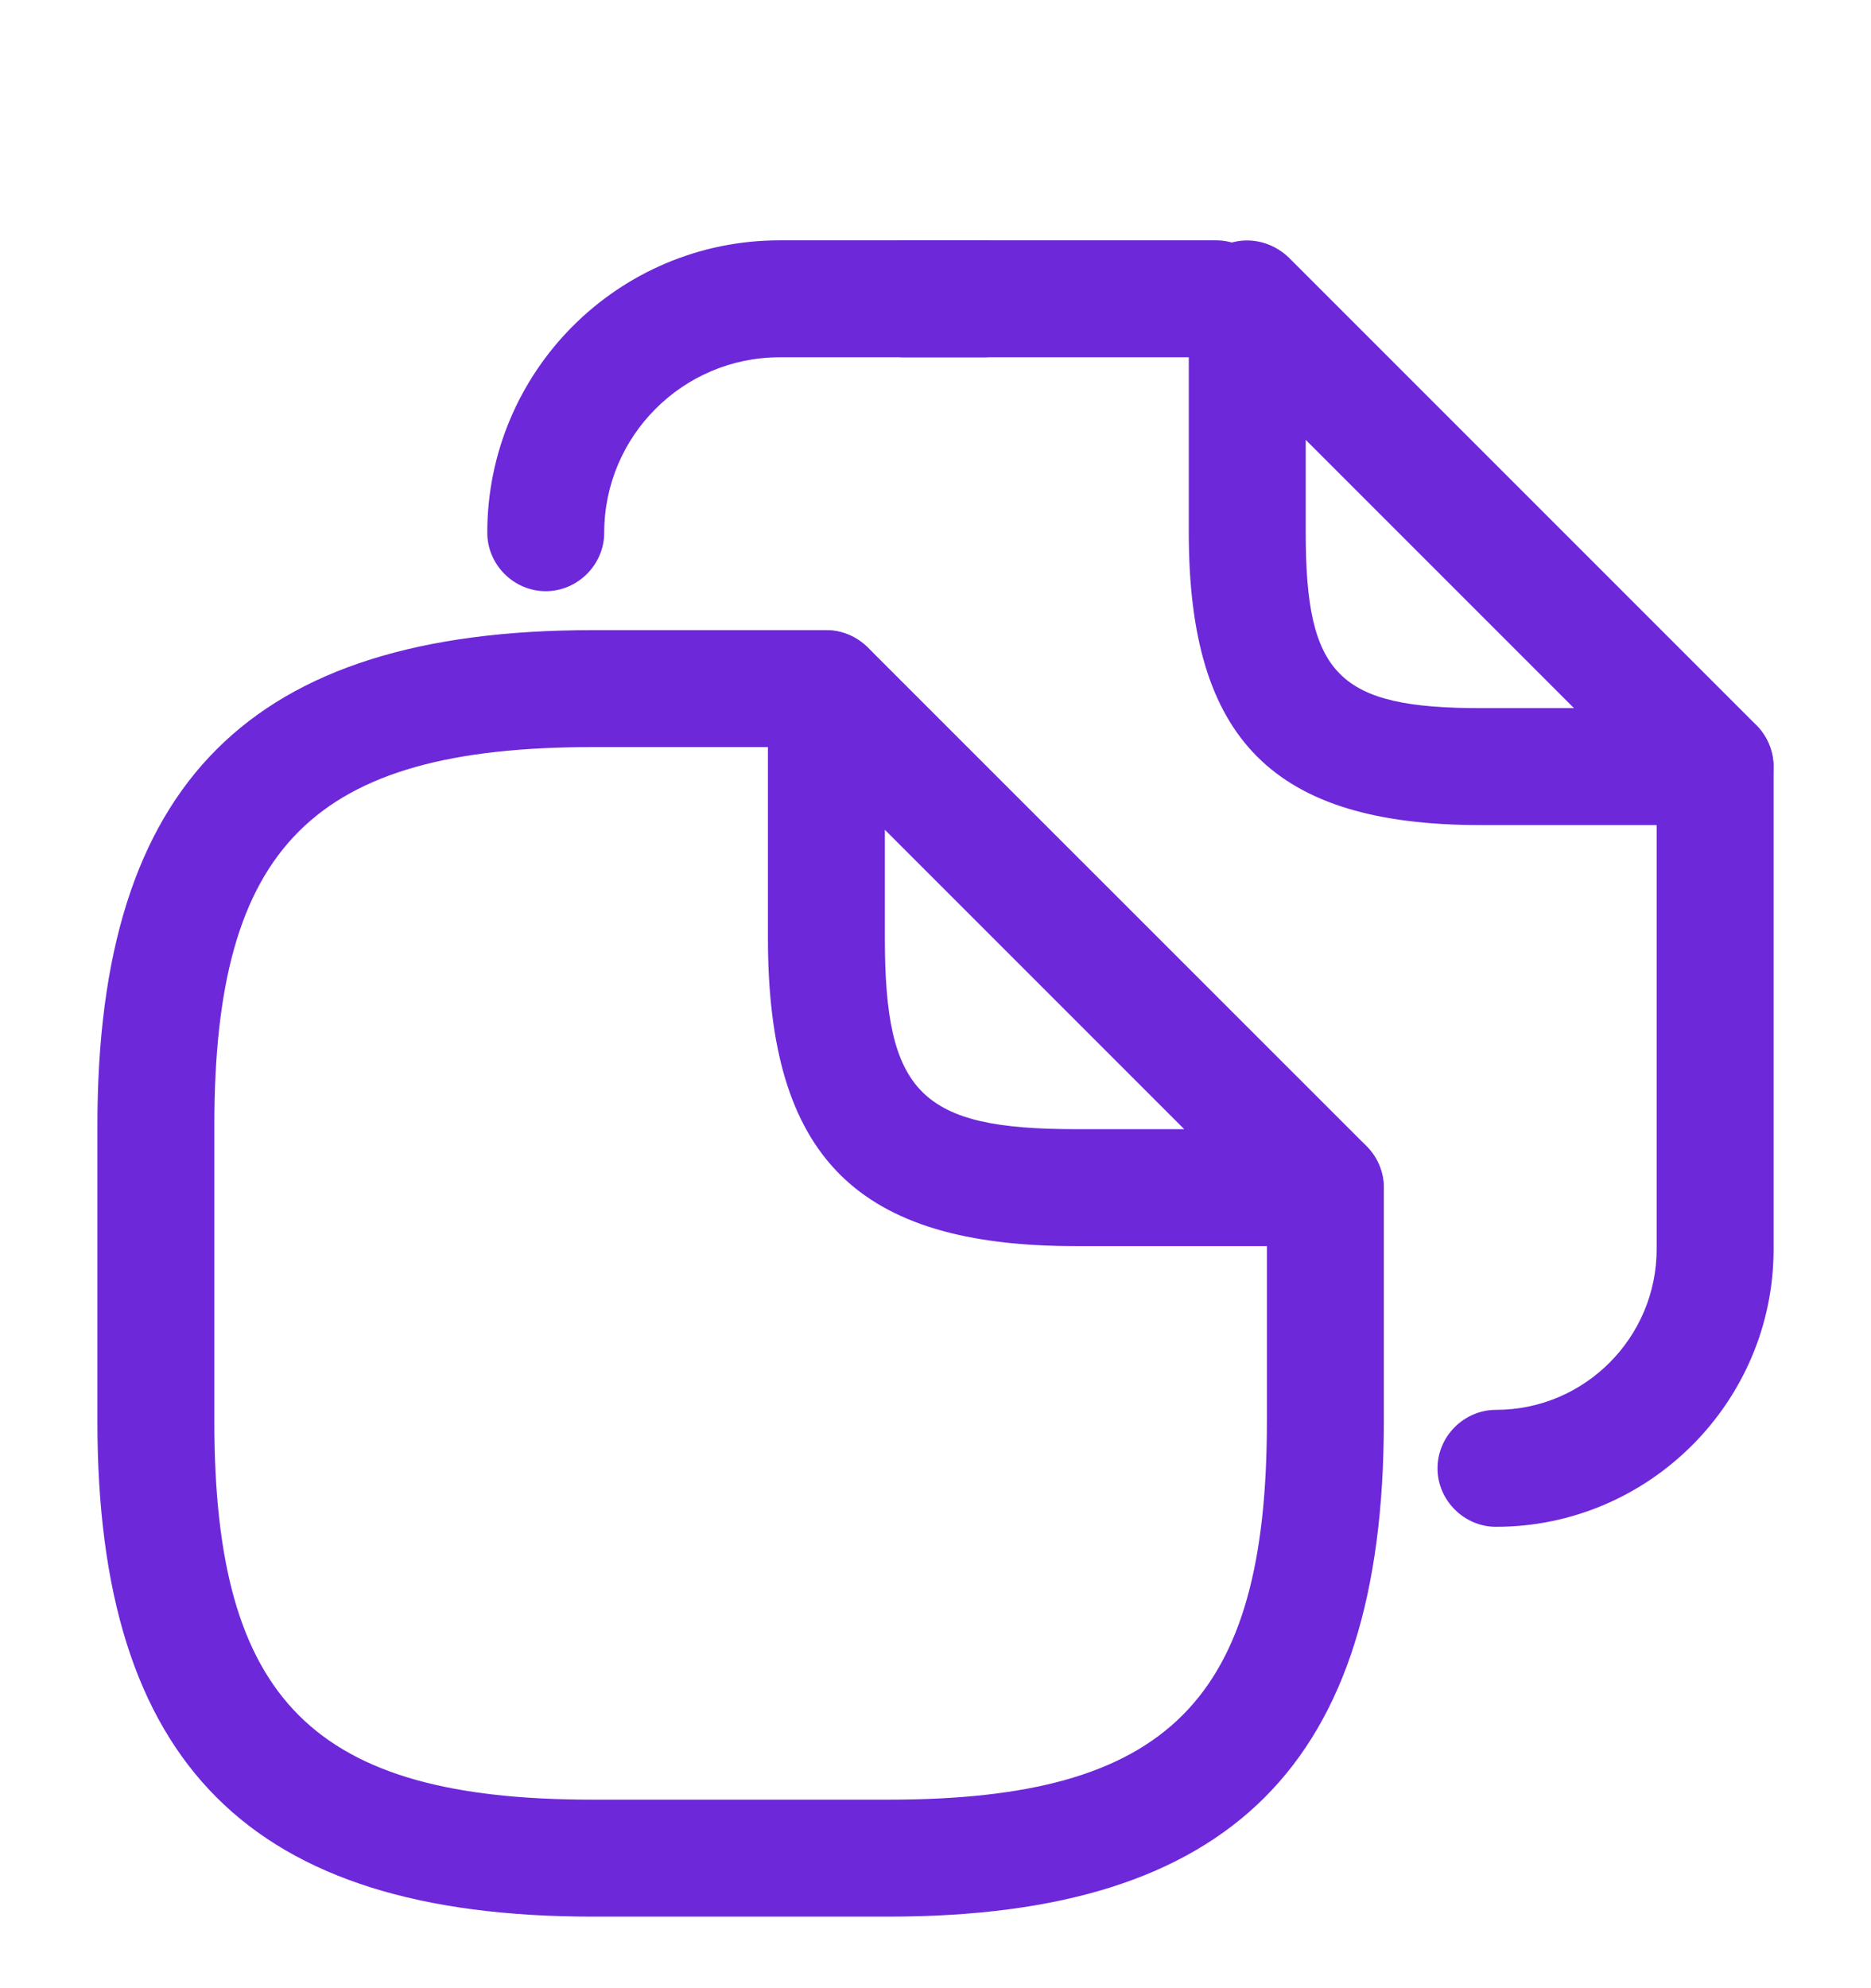 <svg width="16" height="17" viewBox="0 0 16 17" fill="none" xmlns="http://www.w3.org/2000/svg">
<g filter="url(#filter0_i_1368_7086)">
<path d="M7.6 15.388H5.067C2.14 15.388 0.833 14.082 0.833 11.155V8.621C0.833 5.695 2.14 4.388 5.067 4.388H7.067C7.34 4.388 7.567 4.615 7.567 4.888C7.567 5.161 7.34 5.388 7.067 5.388H5.067C2.68 5.388 1.833 6.235 1.833 8.621V11.155C1.833 13.541 2.68 14.388 5.067 14.388H7.6C9.987 14.388 10.834 13.541 10.834 11.155V9.155C10.834 8.881 11.06 8.655 11.334 8.655C11.607 8.655 11.834 8.881 11.834 9.155V11.155C11.834 14.082 10.527 15.388 7.6 15.388Z" fill="#6D28D9"/>
<path d="M11.334 9.655H9.2C7.327 9.655 6.567 8.895 6.567 7.021V4.888C6.567 4.688 6.687 4.501 6.874 4.428C7.06 4.348 7.274 4.395 7.42 4.535L11.687 8.801C11.827 8.941 11.874 9.161 11.794 9.348C11.72 9.535 11.534 9.655 11.334 9.655ZM7.567 6.095V7.021C7.567 8.348 7.874 8.655 9.2 8.655H10.127L7.567 6.095Z" fill="#6D28D9"/>
<path d="M10.4 2.055H7.733C7.46 2.055 7.233 1.828 7.233 1.555C7.233 1.281 7.46 1.055 7.733 1.055H10.4C10.673 1.055 10.9 1.281 10.9 1.555C10.9 1.828 10.673 2.055 10.4 2.055Z" fill="#6D28D9"/>
<path d="M4.667 4.055C4.393 4.055 4.167 3.828 4.167 3.555C4.167 2.175 5.287 1.055 6.667 1.055H8.413C8.687 1.055 8.913 1.281 8.913 1.555C8.913 1.828 8.687 2.055 8.413 2.055H6.667C5.84 2.055 5.167 2.728 5.167 3.555C5.167 3.828 4.94 4.055 4.667 4.055Z" fill="#6D28D9"/>
<path d="M12.793 12.055C12.52 12.055 12.293 11.828 12.293 11.555C12.293 11.281 12.52 11.055 12.793 11.055C13.553 11.055 14.167 10.435 14.167 9.681V5.555C14.167 5.281 14.393 5.055 14.667 5.055C14.94 5.055 15.167 5.281 15.167 5.555V9.681C15.167 10.988 14.1 12.055 12.793 12.055Z" fill="#6D28D9"/>
<path d="M14.666 6.055H12.666C10.893 6.055 10.166 5.328 10.166 3.555V1.555C10.166 1.355 10.287 1.168 10.473 1.095C10.66 1.015 10.873 1.061 11.02 1.201L15.02 5.201C15.16 5.341 15.207 5.561 15.127 5.748C15.053 5.935 14.867 6.055 14.666 6.055ZM11.166 2.761V3.555C11.166 4.775 11.447 5.055 12.666 5.055H13.46L11.166 2.761Z" fill="#6D28D9"/>
</g>
<defs>
<filter id="filter0_i_1368_7086" x="0" y="0.221" width="16" height="17" filterUnits="userSpaceOnUse" color-interpolation-filters="sRGB">
<feFlood flood-opacity="0" result="BackgroundImageFix"/>
<feBlend mode="normal" in="SourceGraphic" in2="BackgroundImageFix" result="shape"/>
<feColorMatrix in="SourceAlpha" type="matrix" values="0 0 0 0 0 0 0 0 0 0 0 0 0 0 0 0 0 0 127 0" result="hardAlpha"/>
<feOffset dy="1"/>
<feGaussianBlur stdDeviation="0.5"/>
<feComposite in2="hardAlpha" operator="arithmetic" k2="-1" k3="1"/>
<feColorMatrix type="matrix" values="0 0 0 0 0 0 0 0 0 0 0 0 0 0 0 0 0 0 0.25 0"/>
<feBlend mode="normal" in2="shape" result="effect1_innerShadow_1368_7086"/>
</filter>
</defs>
</svg>
